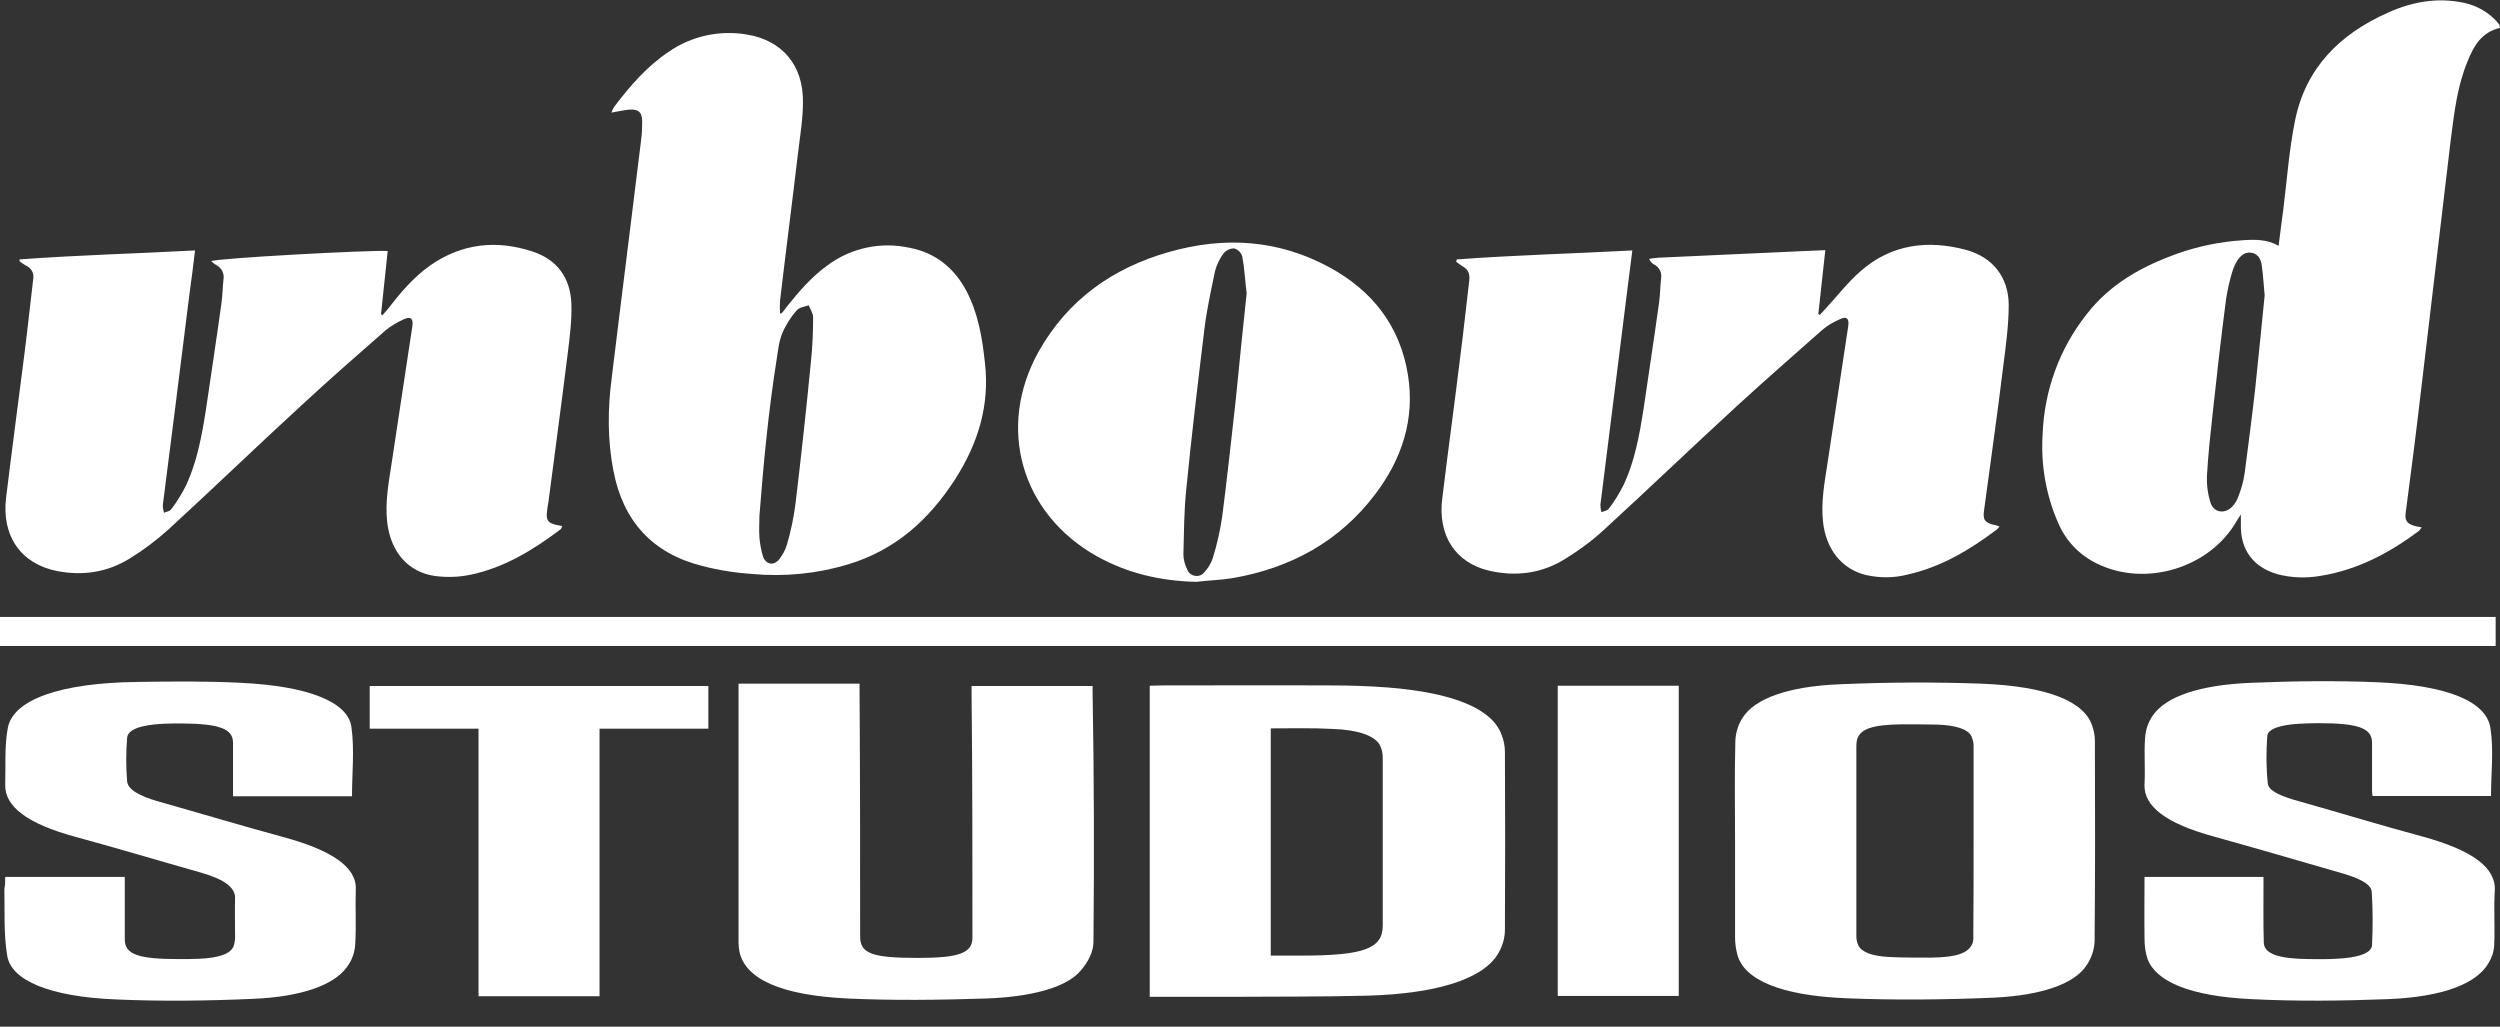 <?xml version="1.0" encoding="utf-8"?>
<!-- Generator: Adobe Illustrator 26.3.1, SVG Export Plug-In . SVG Version: 6.00 Build 0)  -->
<svg version="1.1" id="Layer_1" xmlns="http://www.w3.org/2000/svg" xmlns:xlink="http://www.w3.org/1999/xlink" x="0px" y="0px"
	 viewBox="0 0 861.5 353.8" style="enable-background:new 0 0 861.5 353.8;" xml:space="preserve">
<rect x="0" y="0" width="861.5" height="353.8" fill="#333333" stroke="none"/>
<style type="text/css">
	.st0{fill:#FFFFFF;}
</style>
<g>
	<path class="st0" d="M396.2,343.5V236.3c1.6,0,3-0.1,4.4-0.1c19.3,0,38.5-0.1,57.8,0c6.6,0,13.3,0.2,19.8,0.7
		c22.6,1.8,35.9,7.3,39.2,16.2c0.8,1.9,1.2,4,1.2,6.1c0.1,20.4,0.1,40.8,0,61.1c0,2.7-0.7,5.3-2,7.7c-4.7,9-20.6,14.4-45.3,15.1
		c-15.5,0.4-31,0.3-46.6,0.4C415.3,343.5,406,343.5,396.2,343.5z M437.9,251v78.3h10.5c21.6,0,28.1-2.4,28.1-10.4
		c0-19.2,0-38.5,0-57.7c0-1.6-0.3-3.2-1.1-4.6c-1.8-3.1-7.5-5.1-16-5.4C452.3,250.8,445.1,251,437.9,251z"/>
	<path class="st0" d="M597.9,289.7c0-11.4-0.2-22.9,0.1-34.3c0.1-2.9,1-5.8,2.6-8.2c4.2-6.5,15.7-10.7,33.4-11.4
		c16.1-0.7,32.7-0.8,48.9-0.2c22.7,0.9,35.4,6.1,38.1,14.6c0.6,1.7,0.9,3.4,0.9,5.2c0.1,23,0.1,46-0.1,68.9c-0.1,3-1.1,5.9-2.8,8.4
		c-4.1,6.2-15.1,10.3-32,11.1c-16.8,0.7-34,0.9-50.8,0.2c-22.6-0.9-35.2-6.4-37.5-15c-0.5-1.9-0.8-3.9-0.8-5.9
		C597.9,312,597.9,300.8,597.9,289.7z M680.1,289.8c0-10.9,0-21.9,0-32.8c0-1.2-0.3-2.3-0.8-3.4c-1.2-2.3-5.3-3.7-11.7-3.9
		c-4-0.1-8.1-0.1-12.1-0.1c-10.3,0.1-14.6,1.6-15.6,5.4c-0.1,0.7-0.2,1.3-0.2,2c0,21.9,0,43.8,0,65.6c0,1.1,0.2,2.2,0.7,3.2
		c1.1,2.3,4.7,3.7,10.9,4c4.6,0.2,9.4,0.2,14,0.2c9.1-0.1,13.1-1.6,14.4-4.9c0.3-0.8,0.4-1.7,0.3-2.5
		C680.1,311.7,680.1,300.7,680.1,289.8L680.1,289.8z"/>
	<path class="st0" d="M254.5,235.6h41.7v2.9c0.2,28.1,0.2,56.2,0.2,84.2c0,5.9,4.1,7.4,19.9,7.4c14.3,0,18.8-1.7,18.8-7
		c0-28.1,0-56.3-0.3-84.4v-2.3h41.7v1.7c0.5,28.8,0.6,57.6,0.3,86.4c0,3.4-1.7,6.9-4.5,10.1c-5,5.8-17.2,9-33,9.5
		c-15.5,0.5-31.5,0.7-46.9,0c-23.5-1.1-35.6-6.8-37.6-16.2c-0.2-1.1-0.3-2.2-0.3-3.2c0-28.9,0-57.7,0-86.6L254.5,235.6z"/>
	<path class="st0" d="M1.8,302.2H43v1.7c0,6.6,0,13.2,0,19.8c0,5.2,4.6,6.8,18.6,6.8c2.3,0,4.6,0,6.9-0.1c7-0.3,10.9-1.7,12-4.3
		c0.4-1.3,0.6-2.6,0.5-4c0-4.2-0.1-8.4,0-12.5c0.2-3.6-3.5-6.5-11.4-8.8c-14.5-4.1-28.8-8.4-43.5-12.4c-16.7-4.5-24.5-10.5-24.3-18
		c0.2-6.5-0.3-13.1,0.9-19.6C4.6,241,21,235.3,47.3,235c11.9-0.2,24-0.3,35.7,0.3c23,1.1,36.9,6.5,38.1,15.2
		c1.1,7.9,0.2,15.8,0.2,23.9h-41v-1.9c0-5.6,0-11.1,0-16.7c-0.1-4.7-4.8-6.4-17.6-6.5c-2.1,0-4.3,0-6.4,0.1
		c-7.9,0.4-12.3,2-12.5,4.9c-0.4,5-0.4,9.9,0,14.9c0.2,2.9,4.3,5.1,10.5,6.9c14.5,4.1,28.8,8.4,43.5,12.4
		c16.5,4.5,25.1,10.3,24.8,17.9c-0.2,6.4,0.2,12.8-0.2,19.2c-0.2,2.8-1.2,5.5-2.9,7.7c-4.4,6.1-15.5,10.2-32.3,10.9
		c-15.6,0.7-31.8,0.9-47.3,0.2c-22.6-0.9-36-6.5-37.4-15c-1.3-7.7-0.8-15.4-1-23C1.8,305,1.8,303.6,1.8,302.2z"/>
	<path class="st0" d="M780,302.2v2.1c0,6.8-0.1,13.7,0.1,20.5c0.1,3.9,5.1,5.6,15.5,5.7c3.1,0,6.2,0.1,9.3-0.1
		c7.5-0.3,12.4-1.9,12.5-4.7c0.3-6.1,0.3-12.2-0.1-18.4c-0.2-3-5.5-5.1-11.7-6.8c-14.2-4.1-28.2-8.2-42.6-12.2
		c-16.6-4.5-24.4-10.5-24-18.1c0.3-5.3-0.2-10.7,0.2-16c0.2-2.8,1.1-5.4,2.7-7.7c4.5-6.5,16.2-10.5,33.8-11.2
		c14.3-0.6,29.1-0.8,43.4-0.2c24,1,37.7,6.5,39.1,15.8c1.2,7.7,0.2,15.5,0.2,23.4h-40.8c-0.1-0.6-0.2-1.1-0.2-1.7
		c0-5.6,0-11.1,0-16.7c0-5-4.8-6.7-18.4-6.7c-2.3,0-4.6,0.1-6.8,0.2c-6.5,0.4-10.7,1.8-10.9,4.2c-0.4,5.5-0.4,11,0.2,16.5
		c0.3,2.6,5.2,4.5,10.7,6c14.2,4,28.2,8.3,42.7,12.2C852,293,860.2,299,859.7,307c-0.4,6.2,0.1,12.5-0.2,18.7
		c-0.1,2.2-0.8,4.3-1.9,6.1c-4,7-15.3,11.7-34.6,12.5c-15.6,0.6-31.7,0.8-47.2,0c-21-1-32.7-6-35.7-13.7c-0.8-2.3-1.1-4.7-1.1-7.1
		c-0.1-7.1,0-14.2,0-21.3L780,302.2z"/>
	<path class="st0" d="M206.6,251.1v92.2h-41.7v-92.2h-37.5v-14.7h116.7v14.7H206.6z"/>
	<path class="st0" d="M578.5,343.2h-41.7V236.3h41.7V343.2z"/>
</g>
<g>
	<path class="st0" d="M861.5,9.6c-6.4,1.5-9.1,6.3-11.2,11.6c-3.6,8.7-4.6,17.9-5.8,27.2c-3.7,31.8-7.6,63.6-11.3,95.3
		c-1.3,11-2.8,22.1-4.2,33c-0.4,2.6,0.5,3.8,3,4.5c0.7,0.2,1.5,0.4,2.5,0.5c-0.2,0.4-0.6,0.8-0.9,1.2c-10.2,7.7-21.4,13.6-34.3,15.6
		c-4.8,0.8-9.7,0.6-14.4-0.6c-8.4-2.4-12.9-8.4-12.7-17.2v-3.4c-0.6,1-1,1.4-1.3,2c-9.2,16.4-31.5,23.2-48.3,14.9
		c-6-2.9-10.7-7.8-13.3-13.9c-4.3-9.7-6.1-20.3-5.4-30.9c0.6-14.9,5.8-29.2,15-40.9c8.2-10.7,19.3-16.8,31.7-21.2
		c7.1-2.5,14.6-4,22.1-4.5c4.2-0.3,8.5-0.4,12.5,1.9c0.5-4.2,1.1-8.2,1.6-12.3c1.3-10.3,2-20.7,4.1-31c3.7-18.1,15.5-29.7,31.9-37
		c8.4-3.8,17.2-5.4,26.4-3.4c4.2,0.9,8.1,3.1,11,6.2c0.3,0.4,0.7,0.9,1.1,1.3C861.3,8.9,861.5,9.2,861.5,9.6z M780.4,101.8
		c-0.3-3.1-0.5-6.8-1-10.4c-0.3-2-1.2-3.9-3.5-4.3s-4,1.1-5.1,3c-0.7,1.1-1.2,2.4-1.6,3.7c-0.9,3-1.6,6.1-2.1,9.3
		c-1.7,13.1-3.2,26.1-4.6,39.2c-0.8,7.3-1.6,14.6-2,21.9c-0.1,3,0.3,6,1.2,8.9c1.1,3.6,5,4.2,7.6,1.4c1-1.1,1.7-2.3,2.1-3.6
		c1-2.5,1.7-5.1,2.1-7.8c1.3-9.9,2.6-19.9,3.7-29.7C778.3,123,779.3,112.7,780.4,101.8z"/>
	<path class="st0" d="M269.3,108c0.5-0.6,1.1-1.2,1.5-1.9c4.3-5.4,8.8-10.7,14.4-14.7c8.1-6,18.4-8.2,28.3-6c8.9,1.7,15.4,7,19.6,15
		c4,7.7,5.4,16.1,6.3,24.6c1.7,14.6-2.3,27.6-10.1,39.9c-9.1,14.2-20.8,24.7-37.1,29.6c-10.6,3.2-21.8,4.3-32.9,3.3
		c-5.9-0.4-11.7-1.3-17.4-2.8c-17.1-4.3-27.2-15.5-30.5-32.7c-2.1-10.7-2-21.5-0.6-32.1c3.3-27.3,6.8-54.5,10.1-81.7
		c0.3-2.2,0.4-4.3,0.4-6.5c0-3.4-1.3-4.5-4.7-4.2c-1.8,0.2-3.6,0.6-5.9,1c0.3-0.8,0.6-1.5,1.1-2.2c5.4-7.1,11.2-13.8,18.7-18.8
		c7.8-5.4,17.5-7.5,26.9-5.9c12.1,2,19.4,10.5,19.3,23.2c0,5.9-1,11.8-1.7,17.6c-2,17-4.2,33.9-6.2,50.9c-0.1,1.5-0.1,3,0,4.4
		L269.3,108z M261.7,177.7c0,2.5-0.2,5.1,0,7.6c0.2,2.2,0.6,4.3,1.2,6.4c1.1,3,3.9,3.4,5.8,0.8c1.1-1.5,2-3.1,2.5-4.9
		c1.3-4.5,2.3-9.1,2.9-13.8c2-16.6,3.8-33.1,5.4-49.7c0.5-4.9,0.7-9.8,0.7-14.8c0-1.3-1-2.8-1.5-4.1c-1.4,0.5-3.3,0.7-4.2,1.8
		c-2,2.3-3.7,4.9-4.9,7.8c-1.2,2.8-1.5,6.1-2,9.3C264.8,141.7,263.1,159.7,261.7,177.7L261.7,177.7z"/>
	<path class="st0" d="M6.7,89.4c20-1.5,40.1-2,60.5-3.1c-0.6,5.2-1.2,10-1.9,14.9c-3,24.3-6.1,48.6-9.2,72.9c0,0.9,0.2,1.7,0.4,2.6
		c0.9-0.4,2-0.5,2.5-1.2c2-2.6,3.7-5.4,5.2-8.4c3.7-8.1,5.3-16.7,6.7-25.5c1.8-12.3,3.7-24.7,5.4-37c0.4-2.7,0.4-5.4,0.7-8.2
		c0.4-2.1-0.6-4.1-2.5-5.1c-0.6-0.3-1.2-0.8-1.7-1.3c1.5-1,54.9-3.9,60.8-3.5c-0.8,7.2-1.5,14.5-2.3,21.8l0.5,0.3
		c0.5-0.6,1.1-1.2,1.6-1.8c4.4-5.7,8.9-11.1,14.8-15.3c11-7.7,23-8.9,35.4-4.8c8.5,2.8,13,9.2,13.3,18c0.2,5.8-0.6,11.7-1.3,17.4
		c-2.1,17-4.4,33.9-6.6,50.8c-0.2,1.1-0.4,2.2-0.5,3.4c-0.4,2.9,0.4,4,3.3,4.6l2,0.4c-0.2,0.4-0.4,0.6-0.5,1
		c-9.5,7.2-19.6,13.4-31.4,15.8c-3.9,0.8-8,0.9-11.9,0.4c-9.5-1.3-15.5-8.5-16.6-18.8c-0.7-6.7,0.5-13.2,1.5-19.7
		c2.4-15.8,4.8-31.7,7.2-47.6c0.4-2.6-0.6-3.5-2.9-2.4c-2.3,1-4.4,2.3-6.3,3.8c-9.6,8.4-19.3,16.9-28.6,25.5
		c-15.5,14.2-30.7,28.9-46.2,43.1c-4.1,3.7-8.6,7.1-13.3,10c-7.7,4.8-16.2,6.1-25,4.4c-12.5-2.4-19.3-12-17.7-25.3
		c2-16.5,4.2-32.9,6.3-49.4c1.1-8.6,2-17.1,3-25.6c0.5-2.1-0.5-4.2-2.5-5c-0.7-0.4-1.4-0.9-2.1-1.4L6.7,89.4z"/>
	<path class="st0" d="M502,89.4c20-1.5,40.1-2,60.5-3.1c-0.5,4.2-1,8-1.5,11.8c-3.2,25.3-6.3,50.6-9.5,75.8c0,0.9,0.1,1.8,0.4,2.6
		c0.9-0.4,2-0.5,2.5-1.2c2-2.6,3.7-5.4,5.2-8.4c3.7-8,5.3-16.7,6.7-25.5c1.8-12.4,3.7-24.7,5.4-37c0.4-2.8,0.4-5.6,0.7-8.4
		c0.4-2-0.6-4-2.5-4.9c-0.7-0.4-1.3-1.1-1.6-1.9c1.1-0.2,2.2-0.3,3.3-0.4c16-0.7,32-1.5,48.2-2.2l9.2-0.4c-0.8,7.5-1.6,14.8-2.4,22
		l0.5,0.3l1.6-1.7c4.2-4.5,7.9-9.4,12.5-13.4c10.6-9.3,23.2-10.8,36.3-7.3c9.2,2.5,14.7,9.5,14.7,19c0,7-1,14.2-1.9,21.2
		c-2,16.6-4.4,33-6.6,49.6c-0.5,3.2,0.3,4.3,3.6,5c0.6,0.1,1.1,0.3,1.7,0.5c-0.2,0.4-0.5,0.7-0.8,1c-9.3,7-19.2,13-30.9,15.6
		c-4.6,1.2-9.4,1.2-14.1,0.2c-8.5-2-14-8.9-15-18.5c-0.7-6.7,0.5-13.2,1.5-19.7c2.4-15.8,4.8-31.7,7.2-47.6c0.4-2.7-0.6-3.6-3.1-2.3
		c-2.3,1-4.4,2.3-6.2,3.9c-9.5,8.4-19,16.7-28.4,25.3c-15.6,14.3-30.8,28.9-46.4,43.2c-4.1,3.8-8.6,7.1-13.3,10
		c-8.2,5.2-17.3,6.3-26.6,4.1c-11.4-2.8-17.5-12.1-15.9-24.8c2-16.6,4.3-33.1,6.3-49.7c1.1-8.5,2-16.9,3-25.4c0.3-2.4-0.4-3.9-2.4-5
		c-0.7-0.4-1.4-1-2.1-1.5L502,89.4z"/>
	<path class="st0" d="M412.1,200.5c-12.1-0.3-23.5-2.9-34.1-8.8c-26.2-14.7-34.7-44.5-20-70.7c10-17.7,25.4-28.6,44.6-34.1
		s37.8-4.4,55.5,5.2c14.9,8.1,24.4,20.3,27.1,37.2c2.4,15.2-2.1,28.9-11.3,41c-12.3,16.3-29.1,25.4-49,28.9
		C420.7,199.9,416.4,200,412.1,200.5z M429.6,101c-0.5-3.7-0.7-8.2-1.5-12.6c-0.4-1.3-1.4-2.4-2.8-2.8c-1.5,0-2.9,0.7-3.8,1.9
		c-1.3,1.8-2.2,3.7-2.8,5.9c-1.4,6.8-2.9,13.5-3.7,20.3c-2.2,18.2-4.4,36.4-6.2,54.8c-0.8,7.5-0.8,15-1,22.5c0,1.8,0.5,3.6,1.3,5.2
		c0.6,1.8,2.6,2.7,4.4,2.1c0.6-0.2,1.1-0.6,1.5-1.1c1.3-1.4,2.3-3,2.9-4.8c1.5-4.8,2.6-9.7,3.3-14.6c1.7-13.2,3.1-26.4,4.6-39.6
		C427,126.2,428.2,114,429.6,101z"/>
</g>
<path class="st0" d="M860,212.6v10H0v-10H860z"/>
<path class="st0" d="M859.6,363.8v8h-860v-8H859.6z"/>
</svg>
